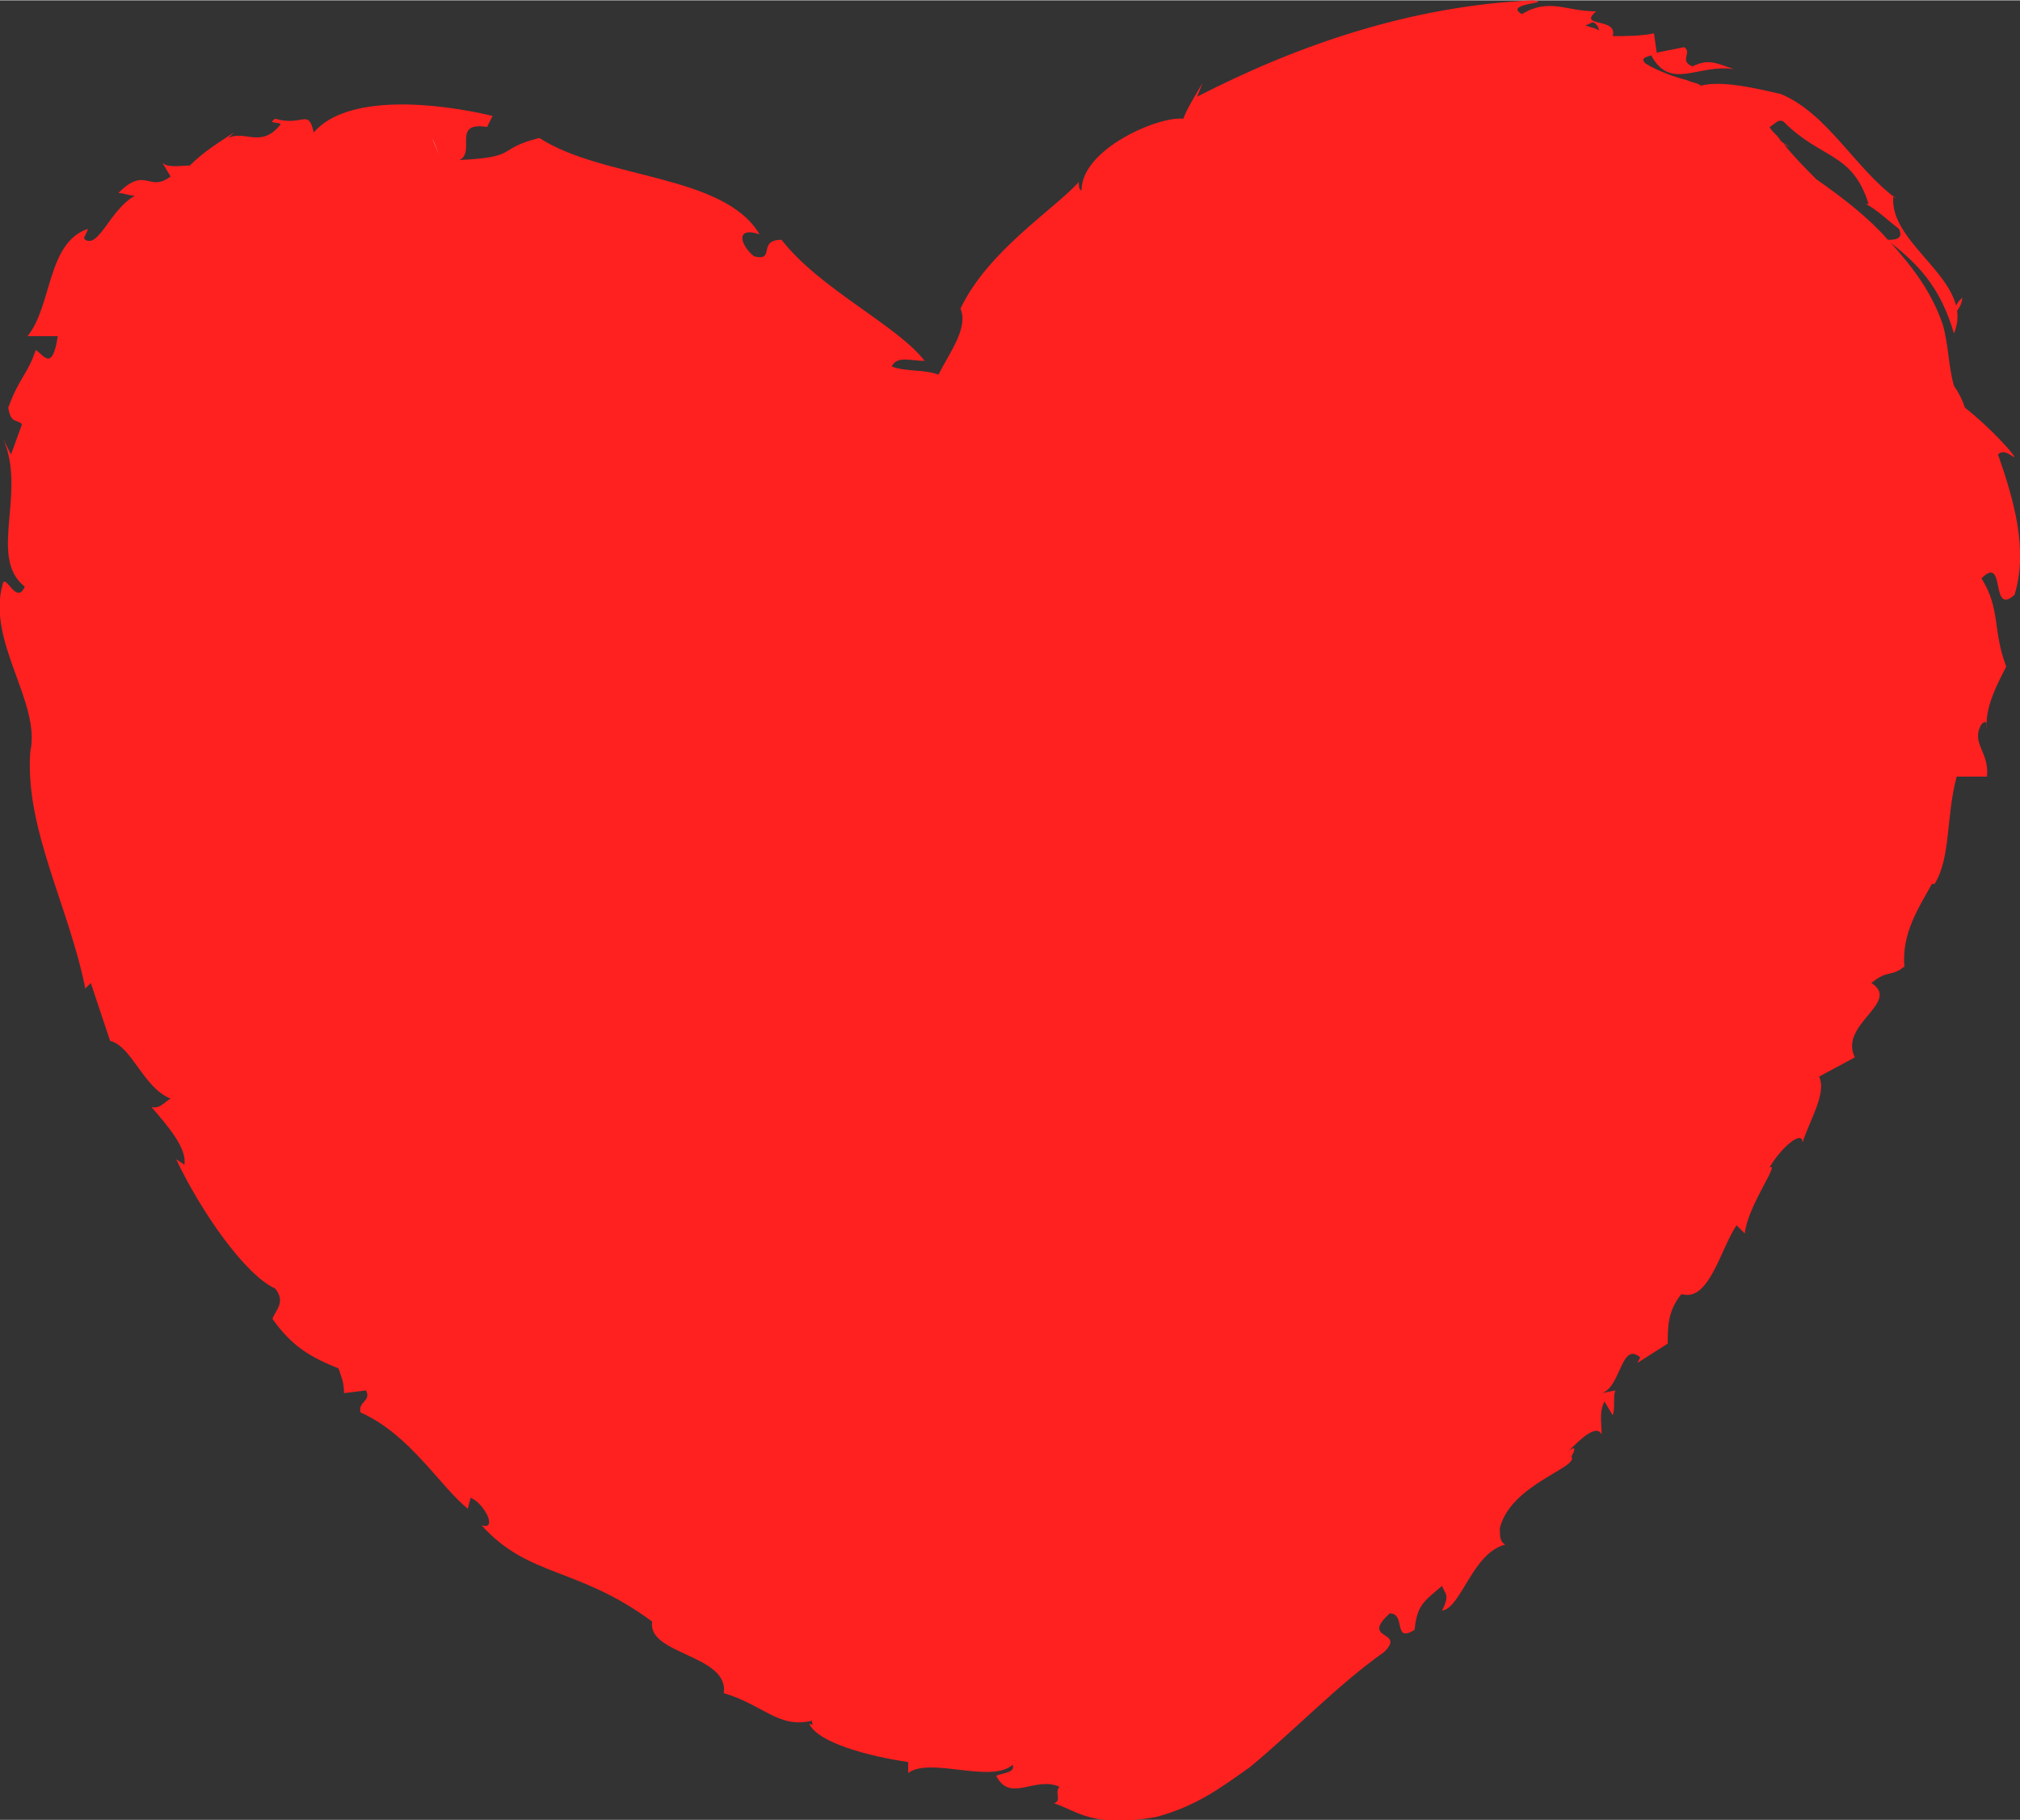 <?xml version="1.0" encoding="UTF-8"?>
<!DOCTYPE svg PUBLIC "-//W3C//DTD SVG 1.1//EN" "http://www.w3.org/Graphics/SVG/1.1/DTD/svg11.dtd">
<!-- Creator: CorelDRAW X8 -->
<svg xmlns="http://www.w3.org/2000/svg" xml:space="preserve" width="2.956in" height="2.663in" version="1.1" style="shape-rendering:geometricPrecision; text-rendering:geometricPrecision; image-rendering:optimizeQuality; fill-rule:evenodd; clip-rule:evenodd"
viewBox="0 0 734 661"
 xmlns:xlink="http://www.w3.org/1999/xlink">
 <rect x="0" y="0" width="734" height="661" fill="#333333" stroke="none"/>
 <defs>
  <style type="text/css">
   <![CDATA[
    .fil0 {fill:#FF2020;fill-rule:nonzero}
    .fil1 {fill:white;fill-rule:nonzero}
   ]]>
  </style>
 </defs>
 <g id="Layer_x0020_1">

  <path class="fil0" d="M710 114c2,-2 3,-4 3,-6 -1,1 -3,3 -3,6z"/>
  <path class="fil0" d="M732 216c5,-16 0,-34 -6,-51 2,-2 4,0 6,1 0,-1 -9,-11 -18,-18 -1,-3 -2,-5 -4,-8 -2,-7 -2,-15 -4,-22 -4,-12 -11,-21 -19,-30 10,8 18,16 23,33 8,-19 -24,-32 -22,-50l1 1c-15,-11 -25,-31 -42,-38 -9,-2 -21,-5 -29,-3 -1,-1 -3,-1 -5,-2 -4,-1 -10,-3 -15,-6 -1,-1 -2,-2 2,-3 7,13 17,3 30,5 -6,-2 -9,-4 -15,-1 -5,-2 0,-5 -3,-7l-10 2 -1 -7c-5,1 -10,1 -15,1 2,-7 -13,-3 -6,-9 -11,0 -17,-5 -27,1 -7,-4 12,-4 4,-5 -44,2 -85,16 -122,35l2 -5c-3,5 -6,10 -7,13 -9,-1 -37,11 -37,26 -1,0 -1,-2 -1,-3 -9,10 -33,25 -43,46 3,7 -4,16 -8,24 -5,-2 -12,-1 -17,-3 2,-4 7,-2 12,-2 -10,-13 -38,-26 -52,-44 -9,0 -2,8 -10,6 -5,-4 -7,-11 2,-8 -13,-22 -57,-20 -80,-35 -16,4 -7,7 -29,8 6,-3 -3,-14 10,-12l2 -4c-21,-5 -53,-8 -65,6 -2,-9 -4,-2 -14,-5 -3,2 1,1 2,2 -7,9 -13,2 -19,5l2 -2c-6,4 -11,7 -16,12 -3,0 -8,1 -10,-1l3 5c-8,6 -9,-4 -19,6 2,0 4,1 6,1 -9,5 -13,19 -18,16 -1,-1 0,-1 1,-4 -15,5 -13,28 -22,39l11 0c-2,13 -5,7 -8,5 -3,9 -6,10 -10,21 1,6 3,4 5,6l-4 11 -4 -8c11,20 -5,45 9,56 -3,7 -7,-5 -8,-1 -6,21 14,43 10,61 -2,28 14,56 20,86l2 -2 7 21c8,2 12,17 22,21 -2,1 -4,4 -7,3 6,7 13,15 12,21l-3 -2c9,19 25,42 36,47 4,5 0,8 -1,11 7,10 14,14 24,18 1,3 2,5 2,9l8 -1c2,4 -3,4 -2,8 18,8 29,27 39,35l1 -4c5,2 10,12 4,10 17,19 35,15 62,35 -2,12 28,12 26,26 14,4 20,13 32,10 0,1 1,2 -1,1 3,7 22,12 36,14l0 4c8,-6 30,4 38,-3 1,3 -4,3 -6,4 5,10 14,0 23,4 -2,2 1,5 -2,6 9,3 14,9 37,5 15,-4 24,-11 34,-18 17,-14 32,-30 49,-42 8,-8 -9,-4 2,-14 6,0 1,11 9,6 1,-9 3,-10 10,-16 1,3 3,3 0,9 7,-1 11,-21 23,-24 -2,-1 -2,-3 -2,-6 4,-16 29,-22 26,-26 0,0 3,-5 -1,-2 4,-4 10,-10 12,-6 0,-4 -1,-8 1,-12l3 5c1,-2 0,-7 1,-9l-5 1c7,-2 7,-19 14,-13l-1 2 11 -7c0,-6 0,-12 5,-18 10,3 14,-16 20,-25l3 3c1,-10 13,-26 9,-24 4,-7 12,-14 12,-9 2,-7 9,-18 6,-24l13 -7c-6,-12 17,-20 6,-27 6,-5 7,-2 12,-6 -1,-12 5,-21 10,-30l1 0c6,-10 4,-24 8,-39l11 0c1,-9 -6,-12 -2,-19 2,-2 2,0 2,2 -1,-8 4,-17 7,-23 -5,-13 -2,-21 -9,-32 9,-9 3,14 12,6zm-156 -207c1,0 2,-1 3,-1 2,1 2,3 2,3 -1,-1 -3,-1 -5,-2zm54 27c1,0 1,0 2,0 0,0 0,0 0,0 -1,0 -1,0 -2,0zm30 29c-4,-4 -8,-8 -12,-13 1,1 2,1 3,2 -1,-1 -3,-2 -4,-3 -1,-2 -3,-3 -4,-5 2,-1 3,-3 5,-2 14,14 25,11 31,30l-1 0c4,2 8,6 12,9 2,4 -2,4 -4,4 -7,-8 -16,-15 -26,-22z"/>
  <path class="fil1" d="M157 50c0,0 2,5 3,7 -1,-2 -2,-5 -3,-7z"/>
 </g>
</svg>
